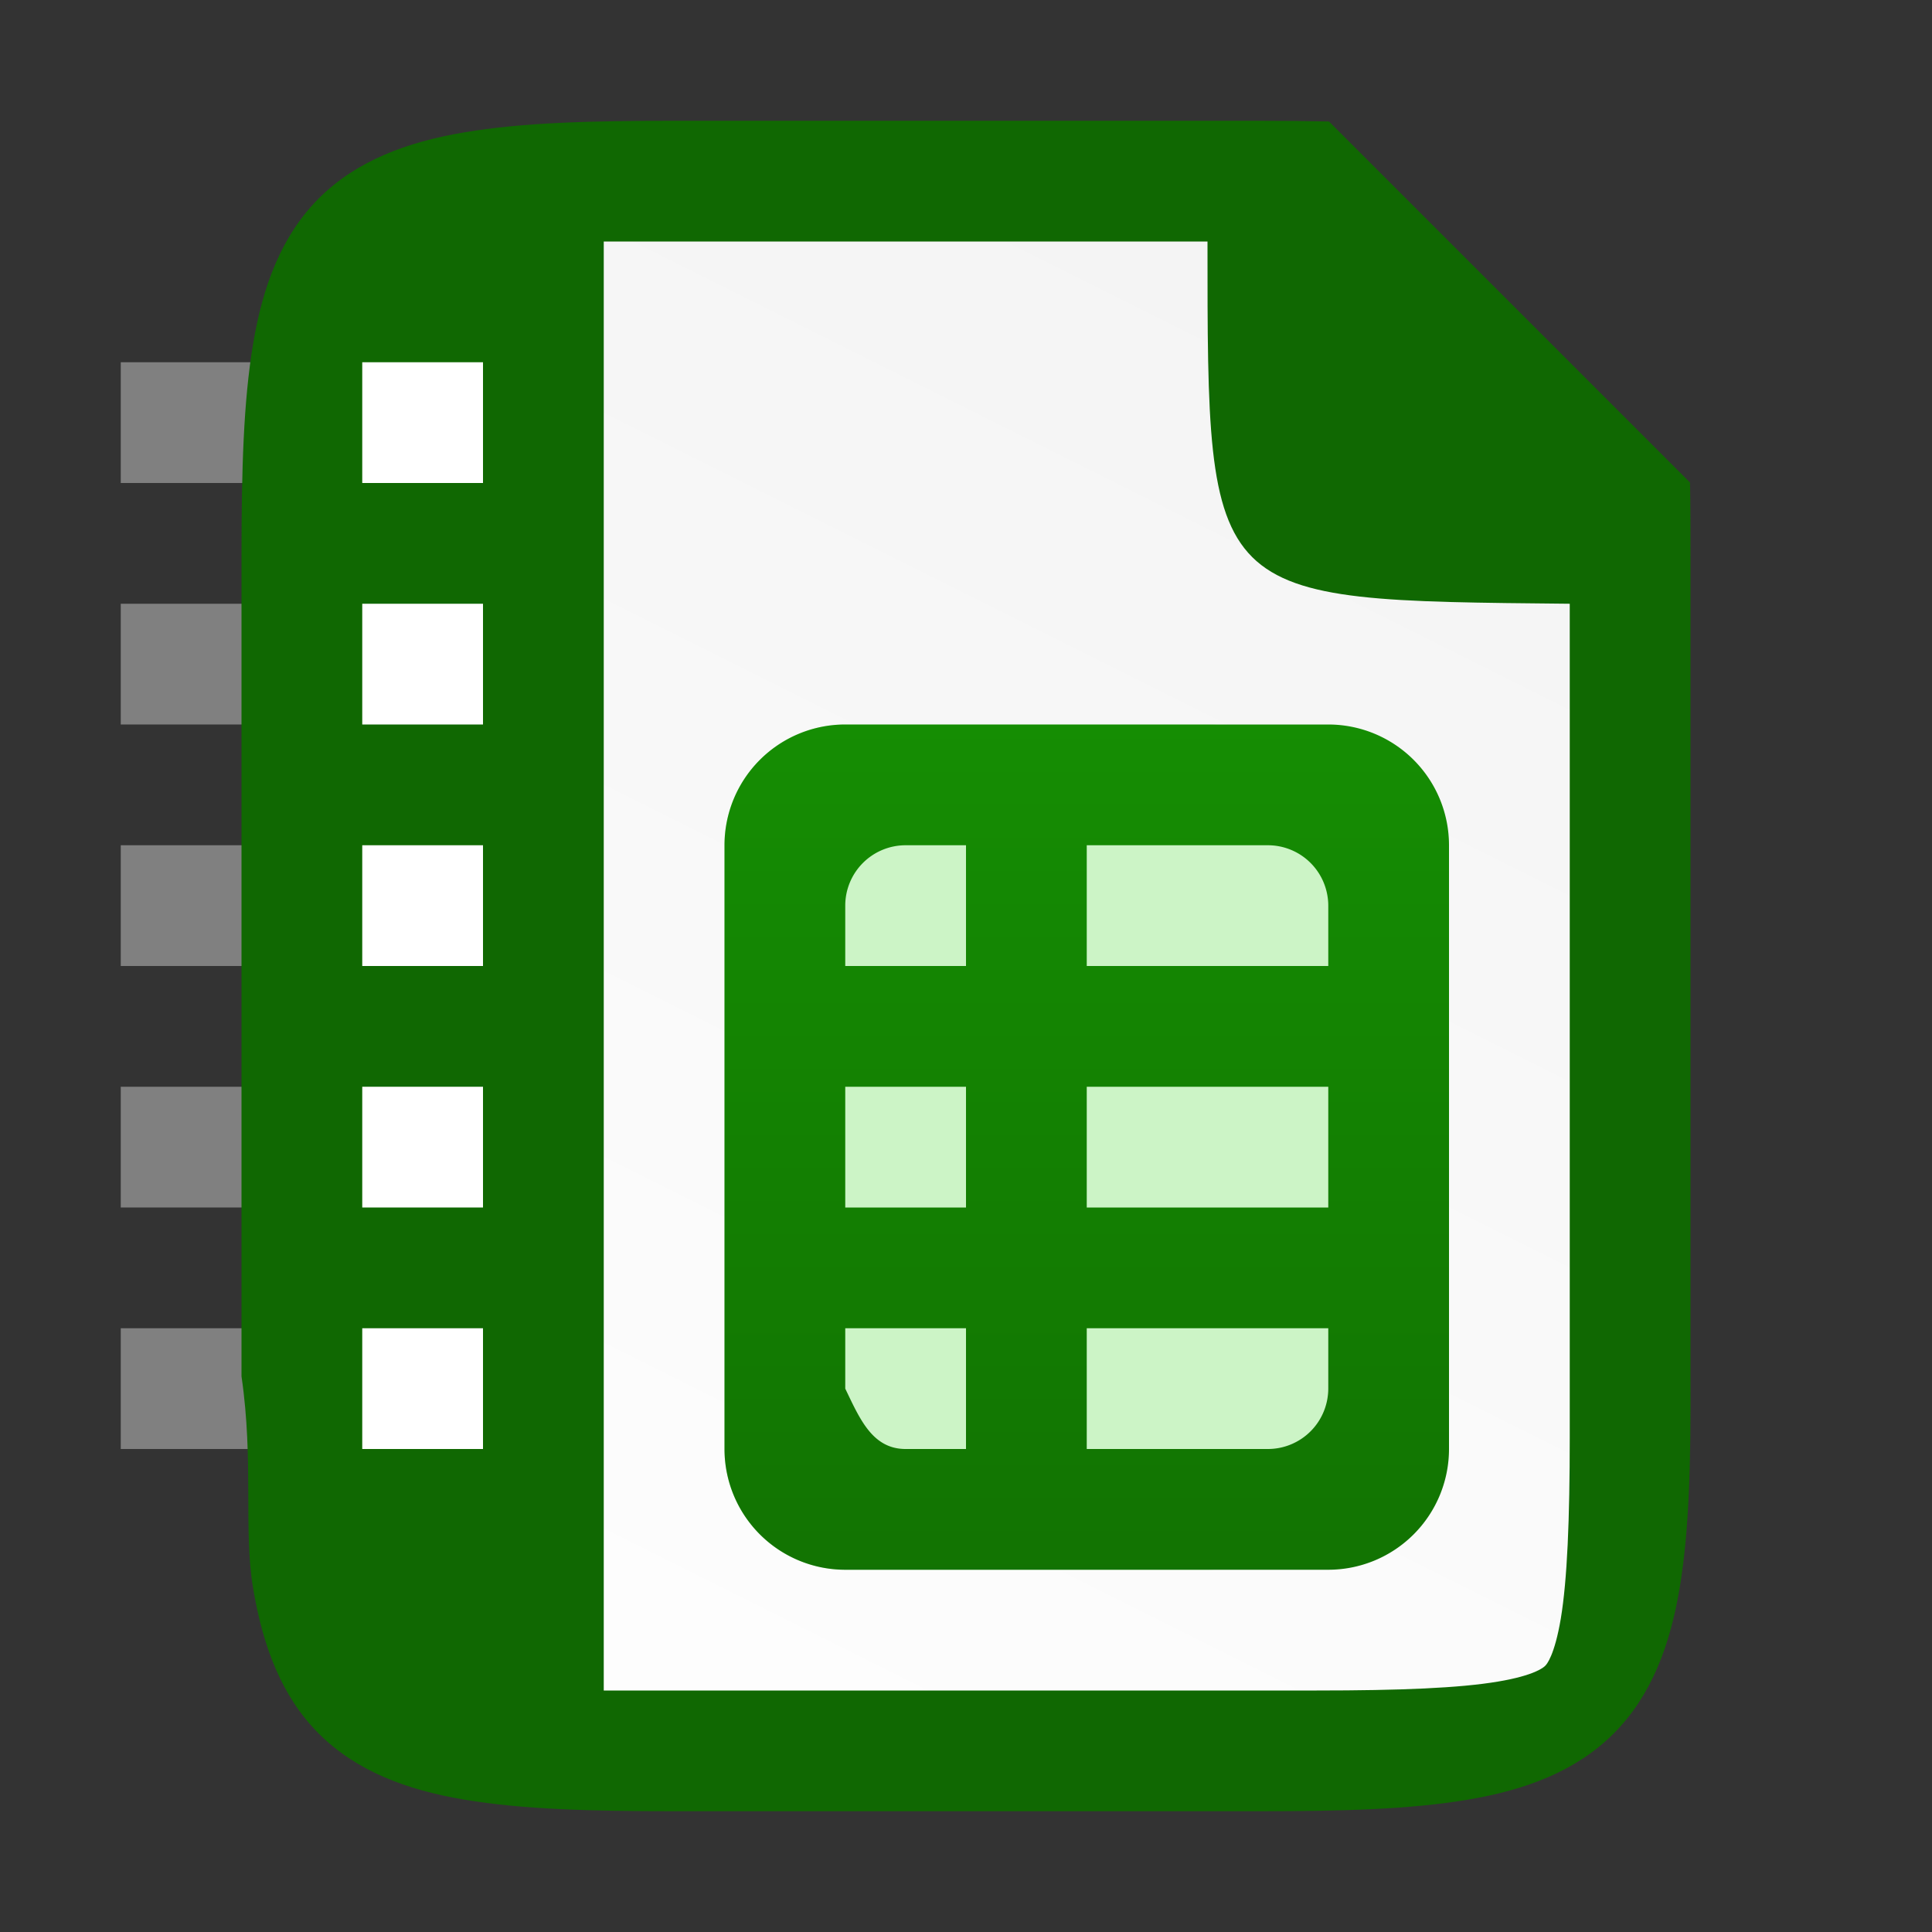 <svg viewBox="0 0 16 16" xmlns:xlink="http://www.w3.org/1999/xlink" xmlns="http://www.w3.org/2000/svg"><rect x="0" y="0" width="16" height="16" fill="#333333" stroke="none"/><defs><linearGradient id="c" x1="0" y1="0" x2="1" y2="0" gradientUnits="userSpaceOnUse" gradientTransform="matrix(0 16.223 -16.223 0 338 228.912)"><stop offset="0" style="stop-color:#18a303;stop-opacity:1"/><stop offset="1" style="stop-color:#106802;stop-opacity:1"/></linearGradient><linearGradient gradientTransform="translate(-320 -236)" xlink:href="#a" id="b" x1="332" y1="236" x2="324" y2="252" gradientUnits="userSpaceOnUse"/><linearGradient id="a"><stop style="stop-color:#f2f2f2;stop-opacity:1" offset="0"/><stop style="stop-color:#fff;stop-opacity:1" offset="1"/></linearGradient></defs><path style="fill:gray;fill-opacity:1;fill-rule:evenodd;stroke-width:3;stroke-linecap:square" d="M1 3h2v1H1zM1 5h2v1H1zM1 7h2v1H1zM1 9h2v1H1zM1 11h2v1H1z"/><path style="color:#000;display:inline;overflow:visible;visibility:visible;fill:#106802;fill-opacity:1;fill-rule:nonzero;stroke:none;stroke-width:1;marker:none;enable-background:accumulate" d="M5.596 1c-.711 0-1.273.015-1.75.096-.478.08-.896.237-1.206.547-.309.31-.464.726-.544 1.205C2.016 3.326 2 3.89 2 4.602v6.796c.103.705.015 1.276.096 1.754.08.479.235.896.544 1.205.31.31.728.467 1.206.547.477.08 1.039.096 1.75.096h4.808c.71 0 1.274-.015 1.752-.096.479-.08.897-.237 1.207-.547.31-.31.467-.726.547-1.205.08-.478.093-1.042.09-1.754V4.604c0-.217 0-.417-.004-.608l-2.99-2.99c-.19-.004-.387-.006-.602-.006z"/><path style="color:#000;font-style:normal;font-variant:normal;font-weight:400;font-stretch:normal;font-size:medium;line-height:normal;font-family:sans-serif;font-variant-ligatures:normal;font-variant-position:normal;font-variant-caps:normal;font-variant-numeric:normal;font-variant-alternates:normal;font-feature-settings:normal;text-indent:0;text-align:start;text-decoration:none;text-decoration-line:none;text-decoration-style:solid;text-decoration-color:#000;letter-spacing:normal;word-spacing:normal;text-transform:none;writing-mode:lr-tb;direction:ltr;text-orientation:mixed;dominant-baseline:auto;baseline-shift:baseline;text-anchor:start;white-space:normal;shape-padding:0;clip-rule:nonzero;display:inline;overflow:visible;visibility:visible;isolation:auto;mix-blend-mode:normal;color-interpolation:sRGB;color-interpolation-filters:linearRGB;solid-color:#000;solid-opacity:1;fill:url(#b);fill-opacity:1;fill-rule:nonzero;stroke:none;stroke-width:3;stroke-linecap:butt;stroke-linejoin:miter;stroke-miterlimit:4;stroke-dasharray:none;stroke-dashoffset:0;stroke-opacity:1;marker:none;color-rendering:auto;image-rendering:auto;shape-rendering:auto;text-rendering:auto;enable-background:accumulate" d="M5 2v12h5.904c.69 0 1.184-.02 1.502-.074.305-.051.38-.119.39-.13.012-.01.078-.085.13-.392.053-.32.074-.815.074-1.506V5c-3.012-.03-3 0-3-3H5z"/><g style="clip-rule:evenodd;display:inline;fill-rule:evenodd;enable-background:new"><path d="M344 235h-3a1 1 0 0 0-1 1v5a1 1 0 0 0 1 1h3a1 1 0 0 0 1-1v-5a1 1 0 0 0-1-1z" style="fill:#ccf4c6;fill-rule:nonzero" transform="translate(-334 -229)"/></g><g style="clip-rule:evenodd;display:inline;fill-rule:evenodd;enable-background:new"><path d="M341 235a1 1 0 0 0-1 1v5a1 1 0 0 0 1 1h4a1 1 0 0 0 1-1v-5a1 1 0 0 0-1-1zm0 1.5a.5.5 0 0 1 .5-.5h.5v1h-1zm2-.5h1.5a.5.5 0 0 1 .5.5v.5h-2zm-2 2h1v1h-1zm2 0h2v1h-2zm-2 2h1v1h-.5c-.276 0-.38-.251-.5-.5zm2 0h2v.5a.5.5 0 0 1-.5.5H343z" style="fill:url(#c);fill-rule:nonzero" transform="translate(-334 -229)"/></g><path style="fill:#fff;fill-rule:evenodd;stroke-width:3;stroke-linecap:square" d="M3 3h1v1H3zM3 5h1v1H3zM3 7h1v1H3zM3 9h1v1H3zM3 11h1v1H3z"/></svg>